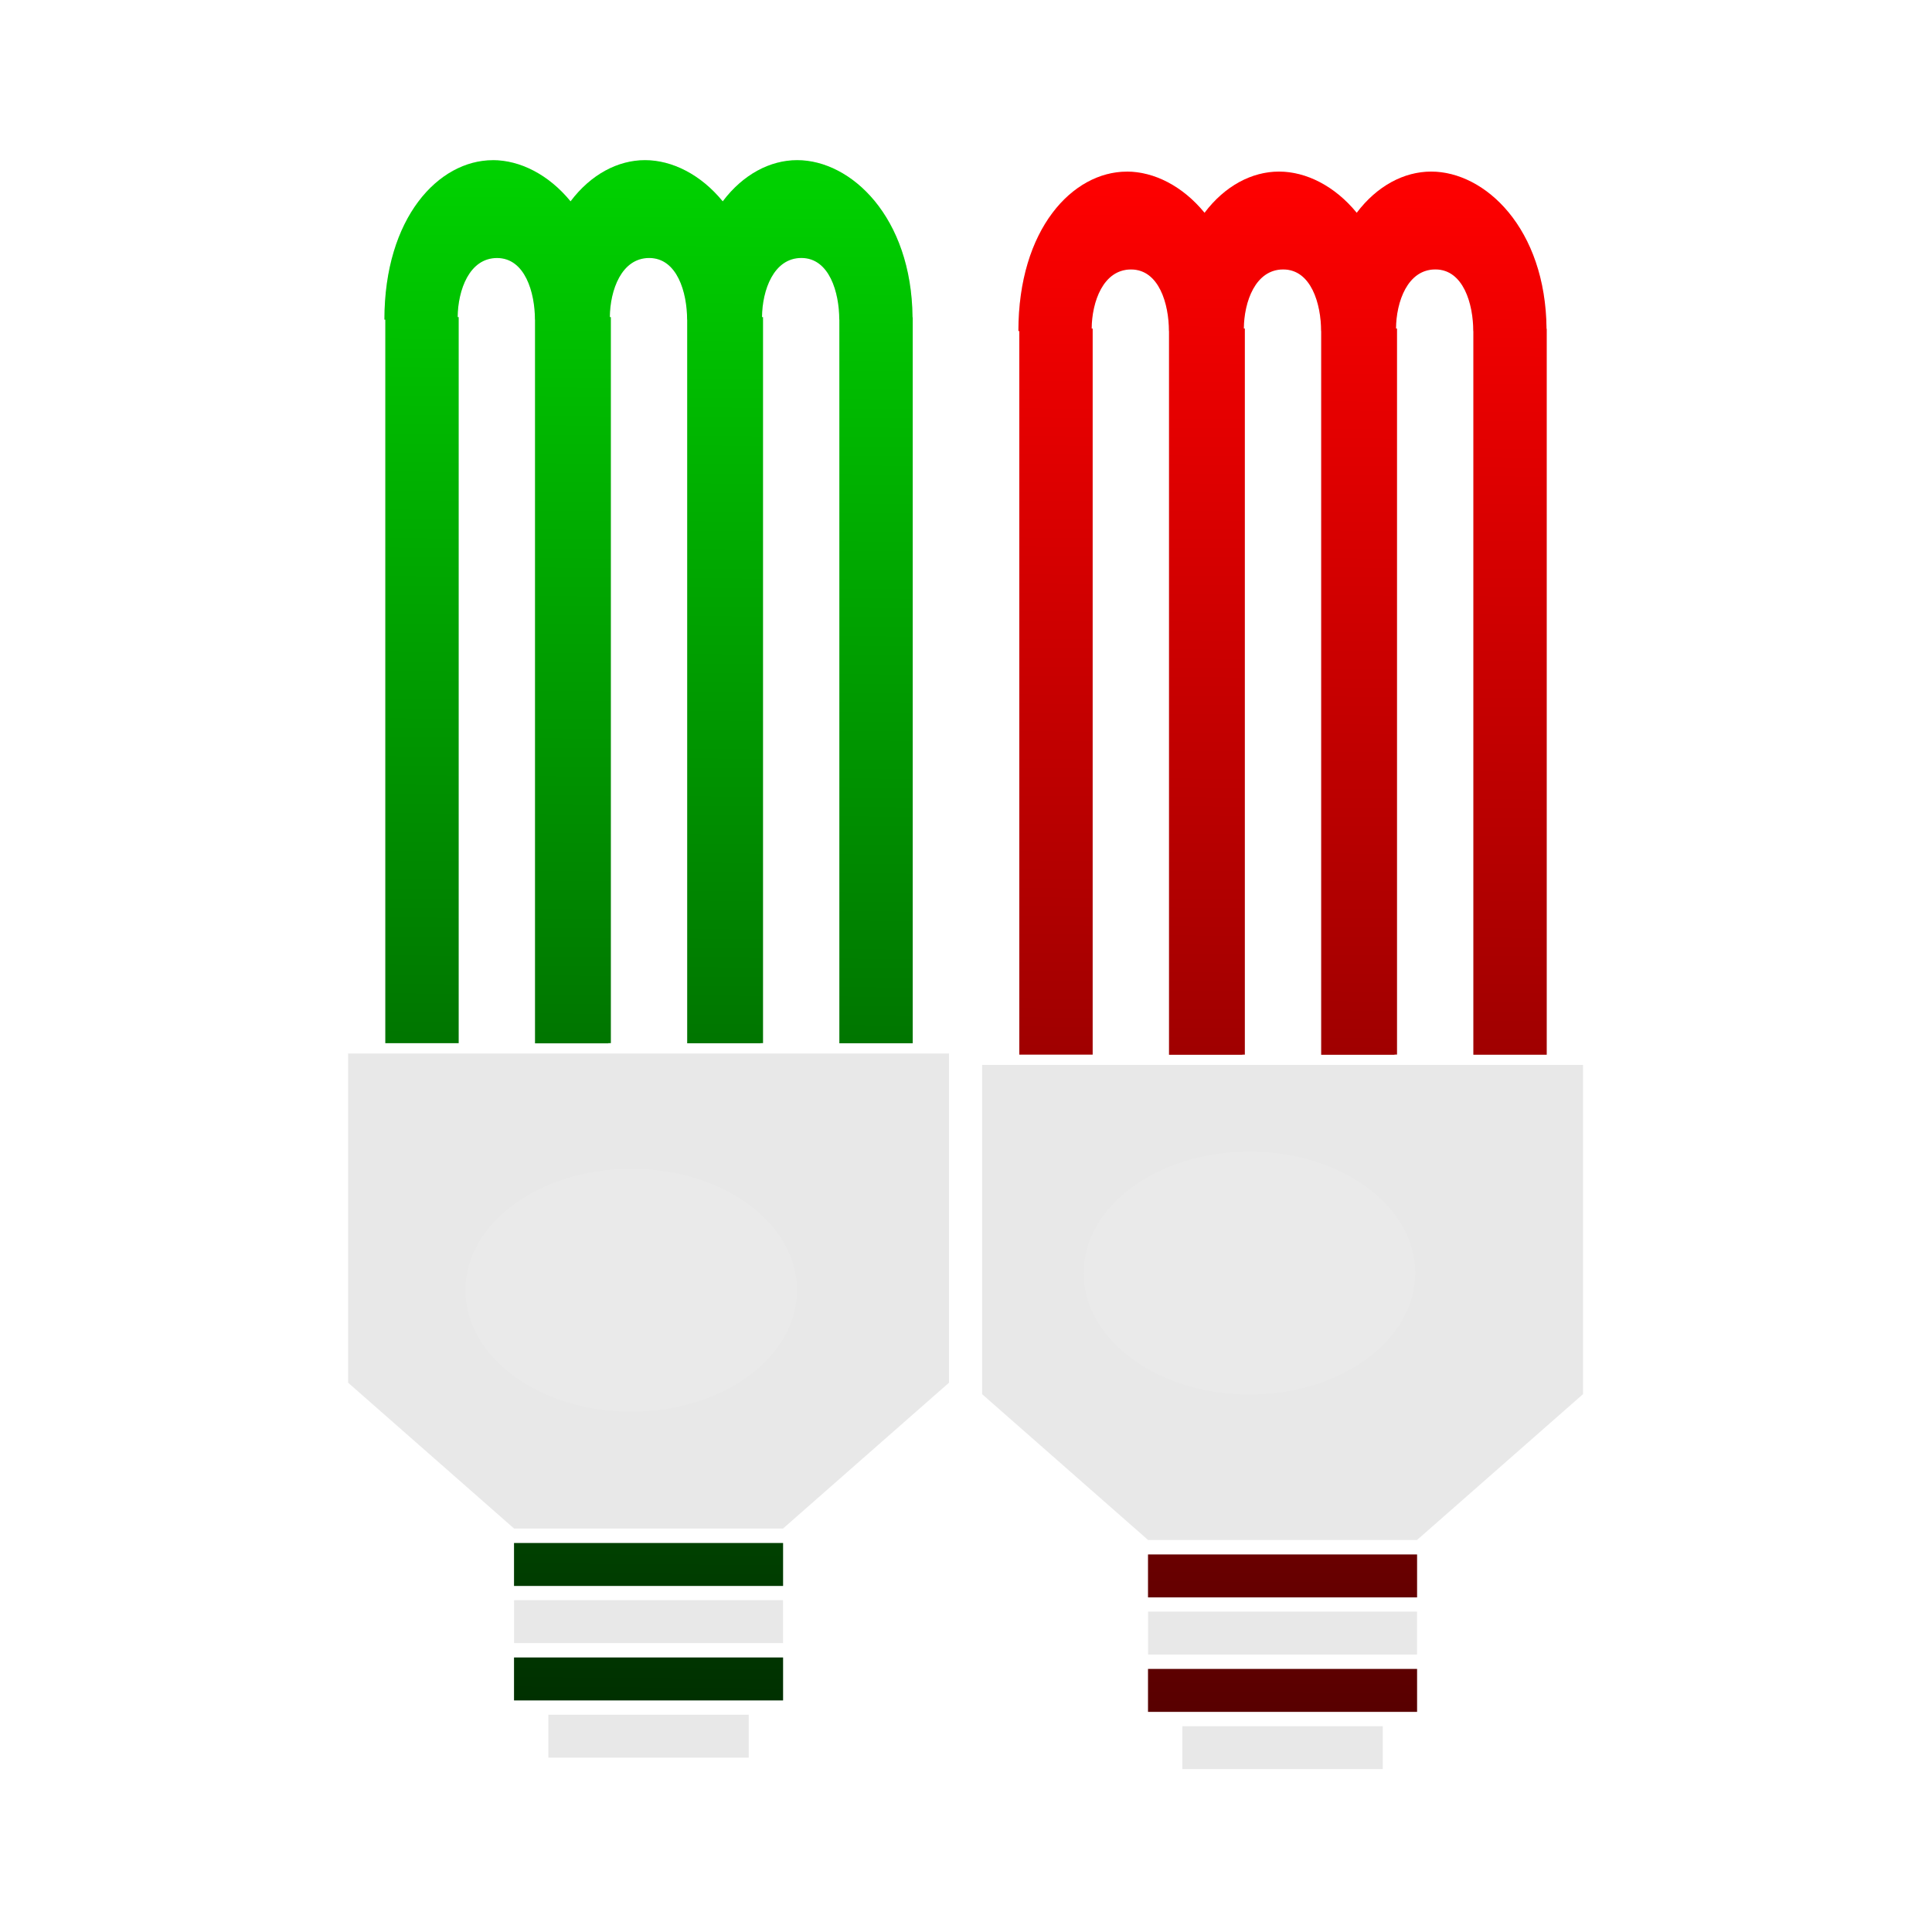 <svg:svg xmlns:dc="http://purl.org/dc/elements/1.1/" xmlns:ns1="http://sodipodi.sourceforge.net/DTD/sodipodi-0.dtd" xmlns:ns2="http://www.inkscape.org/namespaces/inkscape" xmlns:ns3="http://www.w3.org/1999/xlink" xmlns:ns5="http://creativecommons.org/ns#" xmlns:rdf="http://www.w3.org/1999/02/22-rdf-syntax-ns#" xmlns:svg="http://www.w3.org/2000/svg" height="243.482" id="svg2" version="1.1" viewBox="-33.112 -11.979 243.482 243.482" width="243.482" ns1:docname="Bulb_01.svg" ns2:version="0.48.1 r9760">
  <svg:defs id="defs4">
    <svg:linearGradient id="linearGradient3853" ns2:collect="always">
      <svg:stop id="stop3855" offset="0" style="stop-color:#550000" />
      <svg:stop id="stop3857" offset="1" style="stop-color:#ff0000" />
    </svg:linearGradient>
    <svg:linearGradient id="linearGradient3805" ns2:collect="always">
      <svg:stop id="stop3807" offset="0" style="stop-color:#002b00" />
      <svg:stop id="stop3809" offset="1" style="stop-color:#00d400" />
    </svg:linearGradient>
    <svg:filter color-interpolation-filters="sRGB" height="1.083" id="filter3918" width="1.22" x="-.11" y="-.041" ns2:collect="always">
      <svg:feGaussianBlur id="feGaussianBlur3920" stdDeviation="5.84" ns2:collect="always" />
    </svg:filter>
    <svg:filter color-interpolation-filters="sRGB" height="2.751" id="filter4028" width="2.223" x="-.611" y="-.876" ns2:collect="always">
      <svg:feGaussianBlur id="feGaussianBlur4030" stdDeviation="16.423" ns2:collect="always" />
    </svg:filter>
    <svg:linearGradient gradientUnits="userSpaceOnUse" id="linearGradient4056" x1="199.51" x2="201.95" y1="684.97" y2="344.34" ns2:collect="always" ns3:href="#linearGradient3805" />
    <svg:linearGradient gradientUnits="userSpaceOnUse" id="linearGradient4070" x1="198.3" x2="200.73" y1="681.32" y2="347.99" ns2:collect="always" ns3:href="#linearGradient3853" />
  </svg:defs>
  <ns1:namedview bordercolor="#666666" borderopacity="1.0" fit-margin-bottom="0" fit-margin-left="0" fit-margin-right="0" fit-margin-top="0" id="base" pagecolor="#ffffff" showgrid="false" ns2:current-layer="layer1" ns2:cx="28.215896" ns2:cy="146.22884" ns2:document-units="px" ns2:pageopacity="0.0" ns2:pageshadow="2" ns2:window-height="747" ns2:window-maximized="1" ns2:window-width="1280" ns2:window-x="0" ns2:window-y="0" ns2:zoom="1.8173999" />
  <svg:g id="layer1" transform="translate(-57.086 -347.48)" ns2:groupmode="layer" ns2:label="Layer 1">
    <svg:g id="g4034" transform="matrix(.593 0 0 .593 55.209 181.48)">
      <svg:g id="g3998" transform="translate(234.79 15.815)">
        <svg:path d="m-182.74 277.96c-11.541 0-23.031 12.218-23.031 33.875h0.188v153.75h15.594v-154.28h-0.219c0.047-5.699 2.468-12.562 8.375-12.562 5.966 0 8.062 7.362 8.062 13.094v153.81h15.594v-0.062h0.531v-154.28h-0.219c0.047-5.699 2.468-12.562 8.375-12.562 5.966 0 8.062 7.362 8.062 13.094v153.81h15.594v-0.062h0.531v-154.28h-0.219c0.047-5.699 2.468-12.562 8.375-12.562 5.966 0 8.031 7.362 8.031 13.094h0.031v153.81h15.594v-154.28h-0.031c-0.191-21.356-13.076-33.406-24.531-33.406-5.752 0-11.499 3.022-15.812 8.75-4.68-5.717-10.786-8.75-16.531-8.75-5.752 0-11.499 3.022-15.812 8.75-4.68-5.717-10.786-8.75-16.531-8.75zm-30.75 189.84v69.969l35.281 31h57.156l35.281-31v-69.969h-127.72zm35.281 104.03v9.125h57.156v-9.125h-57.156zm0 12.156v9.125h57.156v-9.125h-57.156zm0 12.156v9.125h57.156v-9.125h-57.156zm7.281 12.188v9.125h42.594v-9.125h-42.594z" id="path3863" style="opacity:.3;filter:url(#filter3918);fill-rule:evenodd;fill:#000000" ns2:connector-curvature="0" />
        <svg:g id="g3797" style="fill:url(#linearGradient4056)" transform="translate(-349.75 -69.329)">
          <svg:path d="m167.03 347.29c-11.541 0-23.048 12.226-23.048 33.883h0.193v153.77h15.59v-154.3h-0.213c0.047-5.699 2.458-12.563 8.365-12.563 5.966 0 8.056 7.364 8.056 13.096h0.019v153.8h15.59v-0.038h0.522v-154.3h-0.213c0.047-5.699 2.458-12.563 8.365-12.563 5.966 0 8.056 7.364 8.056 13.096h0.019v153.8h15.59v-0.038h0.522v-154.3h-0.213c0.047-5.699 2.458-12.563 8.365-12.563 5.966 0 8.056 7.364 8.056 13.096h0.019v153.8h15.59v-154.28h-0.039c-0.191-21.356-13.061-33.407-24.516-33.407-5.752 0-11.509 3.029-15.822 8.756-4.68-5.717-10.772-8.756-16.518-8.756-5.752 0-11.509 3.029-15.822 8.756-4.68-5.717-10.772-8.756-16.518-8.756z" id="rect2985" style="fill-rule:evenodd;fill:url(#linearGradient4056)" ns2:connector-curvature="0" />
          <svg:path d="m136.25 537.16h127.74v69.951l-35.28 31.022h-57.177l-35.28-31.022z" id="rect3018" style="fill:url(#linearGradient4056)" ns1:nodetypes="ccccccc" ns2:connector-curvature="0" />
          <svg:rect height="9.124" id="rect3021" style="fill:url(#linearGradient4056);fill-rule:evenodd" width="57.177" x="171.53" y="641.17" />
          <svg:rect height="9.124" id="rect3023" style="fill:url(#linearGradient4056);fill-rule:evenodd" width="57.177" x="171.53" y="653.34" />
          <svg:rect height="9.124" id="rect3025" style="fill:url(#linearGradient4056);fill-rule:evenodd" width="57.177" x="171.53" y="665.5" />
          <svg:rect height="9.124" id="rect3027" style="fill:url(#linearGradient4056);fill-rule:evenodd" width="42.579" x="178.83" y="677.67" />
        </svg:g>
      </svg:g>
      <svg:g id="g3988">
        <svg:path d="m186.79 296.21c-11.541 0-23.031 12.218-23.031 33.875h0.188v153.75h15.594v-154.28h-0.219c0.047-5.699 2.468-12.562 8.375-12.562 5.966 0 8.062 7.362 8.062 13.094v153.81h15.594v-0.062h0.531v-154.28h-0.219c0.047-5.699 2.468-12.562 8.375-12.562 5.966 0 8.062 7.362 8.062 13.094v153.81h15.594v-0.062h0.531v-154.28h-0.219c0.047-5.699 2.468-12.562 8.375-12.562 5.966 0 8.031 7.362 8.031 13.094h0.031v153.81h15.594v-154.28h-0.031c-0.191-21.356-13.076-33.406-24.531-33.406-5.752 0-11.499 3.022-15.812 8.75-4.68-5.717-10.786-8.75-16.531-8.75-5.752 0-11.499 3.022-15.812 8.75-4.68-5.717-10.786-8.75-16.531-8.75zm-30.75 189.84v69.969l35.281 31h57.156l35.281-31v-69.969h-127.72zm35.281 104.03v9.125h57.156v-9.125h-57.156zm0 12.156v9.125h57.156v-9.125h-57.156zm0 12.156v9.125h57.156v-9.125h-57.156zm7.281 12.188v9.125h42.594v-9.125h-42.594z" id="path3974" style="opacity:.3;filter:url(#filter3918);fill-rule:evenodd;fill:#000000" ns2:connector-curvature="0" />
        <svg:g id="g3825" style="fill:url(#linearGradient4070)" transform="translate(19.778 -51.081)">
          <svg:path d="m167.03 347.29c-11.541 0-23.048 12.226-23.048 33.883h0.193v153.77h15.59v-154.3h-0.213c0.047-5.699 2.458-12.563 8.365-12.563 5.966 0 8.056 7.364 8.056 13.096h0.019v153.8h15.59v-0.038h0.522v-154.3h-0.213c0.047-5.699 2.458-12.563 8.365-12.563 5.966 0 8.056 7.364 8.056 13.096h0.019v153.8h15.59v-0.038h0.522v-154.3h-0.213c0.047-5.699 2.458-12.563 8.365-12.563 5.966 0 8.056 7.364 8.056 13.096h0.019v153.8h15.59v-154.28h-0.039c-0.191-21.356-13.061-33.407-24.516-33.407-5.752 0-11.509 3.029-15.822 8.756-4.68-5.717-10.772-8.756-16.518-8.756-5.752 0-11.509 3.029-15.822 8.756-4.68-5.717-10.772-8.756-16.518-8.756z" id="path3827" style="fill-rule:evenodd;fill:url(#linearGradient4070)" ns2:connector-curvature="0" />
          <svg:path d="m136.25 537.16h127.74v69.951l-35.28 31.022h-57.177l-35.28-31.022z" id="path3829" style="fill:url(#linearGradient4070)" ns1:nodetypes="ccccccc" ns2:connector-curvature="0" />
          <svg:rect height="9.124" id="rect3831" style="fill:url(#linearGradient4070);fill-rule:evenodd" width="57.177" x="171.53" y="641.17" />
          <svg:rect height="9.124" id="rect3833" style="fill:url(#linearGradient4070);fill-rule:evenodd" width="57.177" x="171.53" y="653.34" />
          <svg:rect height="9.124" id="rect3835" style="fill:url(#linearGradient4070);fill-rule:evenodd" width="57.177" x="171.53" y="665.5" />
          <svg:rect height="9.124" id="rect3837" style="fill:url(#linearGradient4070);fill-rule:evenodd" width="42.579" x="178.83" y="677.67" />
        </svg:g>
      </svg:g>
      <svg:path d="m120.44 540.81c0 12.43-14.434 22.506-32.238 22.506-17.805 0-32.238-10.076-32.238-22.506s14.434-22.506 32.238-22.506c17.805 0 32.238 10.076 32.238 22.506z" id="path4022" style="opacity:.3;filter:url(#filter4028);fill-rule:evenodd;fill:#ffffff" transform="matrix(1.093 0 0 1.147 -14.927 -86.378)" ns1:cx="88.199066" ns1:cy="540.80762" ns1:rx="32.238277" ns1:ry="22.505968" ns1:type="arc" />
      <svg:path d="m120.44 540.81c0 12.43-14.434 22.506-32.238 22.506-17.805 0-32.238-10.076-32.238-22.506s14.434-22.506 32.238-22.506c17.805 0 32.238 10.076 32.238 22.506z" id="path4032" style="opacity:.3;filter:url(#filter4028);fill-rule:evenodd;fill:#ffffff" transform="matrix(1.093 0 0 1.147 116.46 -90.027)" ns1:cx="88.199066" ns1:cy="540.80762" ns1:rx="32.238277" ns1:ry="22.505968" ns1:type="arc" />
    </svg:g>
  </svg:g>
</svg:svg>